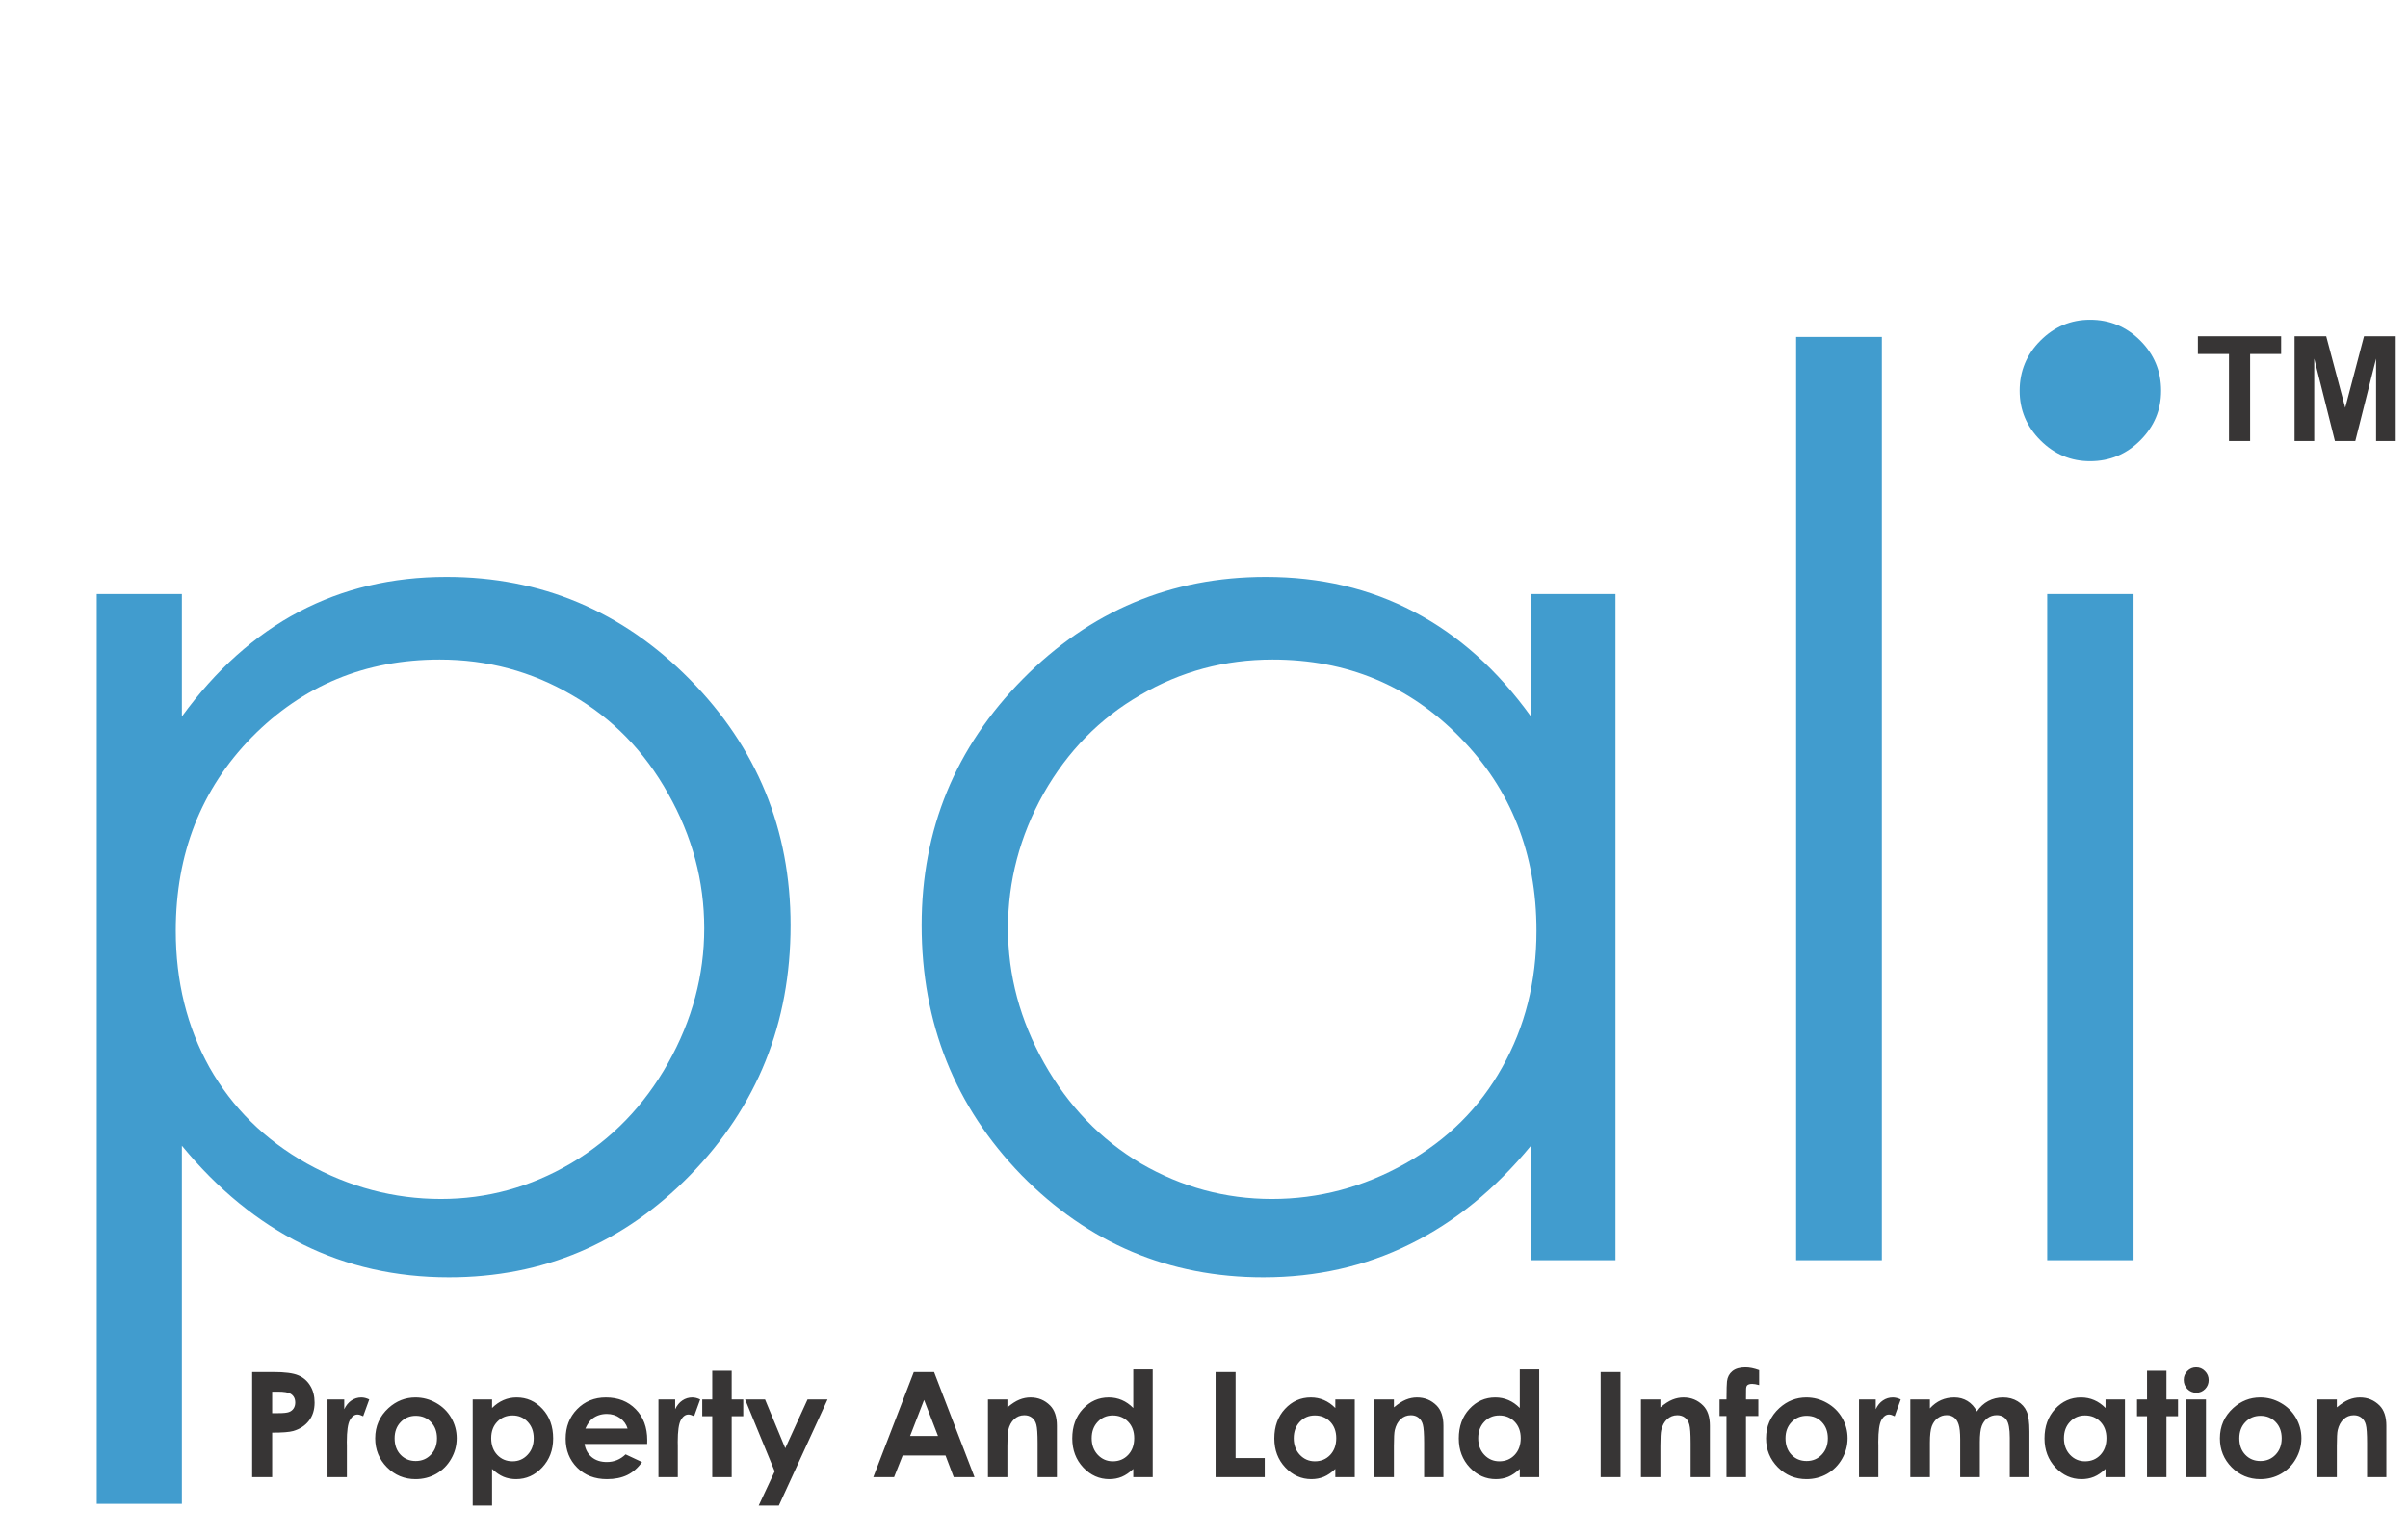 <svg width="768" height="490" viewBox="0 0 768 490" fill="none" xmlns="http://www.w3.org/2000/svg">
<path d="M30.859 189.5H58.008V228.563C68.815 213.719 81.25 202.586 95.312 195.164C109.375 187.742 125.065 184.031 142.383 184.031C172.591 184.031 198.437 194.904 219.922 216.648C241.406 238.393 252.148 264.565 252.148 295.164C252.148 326.414 241.471 352.977 220.117 374.852C198.893 396.596 173.242 407.469 143.164 407.469C126.237 407.469 110.677 403.953 96.484 396.922C82.292 389.891 69.466 379.409 58.008 365.477V479.734H30.859V189.5ZM140.234 210.398C116.536 210.398 96.549 218.667 80.273 235.203C64.128 251.74 56.055 272.313 56.055 296.922C56.055 313.068 59.635 327.586 66.797 340.477C74.088 353.367 84.44 363.589 97.852 371.141C111.393 378.693 125.651 382.469 140.625 382.469C155.339 382.469 169.141 378.693 182.031 371.141C195.052 363.458 205.404 352.781 213.086 339.109C220.768 325.438 224.609 311.115 224.609 296.141C224.609 281.036 220.768 266.714 213.086 253.172C205.534 239.63 195.312 229.148 182.422 221.727C169.531 214.174 155.469 210.398 140.234 210.398ZM515.234 189.5V402H488.281V365.477C476.823 379.409 463.932 389.891 449.609 396.922C435.417 403.953 419.857 407.469 402.93 407.469C372.852 407.469 347.135 396.596 325.781 374.852C304.557 352.977 293.945 326.414 293.945 295.164C293.945 264.565 304.687 238.393 326.172 216.648C347.656 194.904 373.503 184.031 403.711 184.031C421.159 184.031 436.914 187.742 450.977 195.164C465.169 202.586 477.604 213.719 488.281 228.563V189.5H515.234ZM405.859 210.398C390.625 210.398 376.562 214.174 363.672 221.727C350.781 229.148 340.495 239.63 332.812 253.172C325.26 266.714 321.484 281.036 321.484 296.141C321.484 311.115 325.325 325.438 333.008 339.109C340.69 352.781 350.977 363.458 363.867 371.141C376.888 378.693 390.82 382.469 405.664 382.469C420.638 382.469 434.831 378.693 448.242 371.141C461.654 363.589 471.94 353.367 479.102 340.477C486.393 327.586 490.039 313.068 490.039 296.922C490.039 272.313 481.901 251.74 465.625 235.203C449.479 218.667 429.557 210.398 405.859 210.398ZM572.851 107.469H600.195V402H572.851V107.469ZM666.601 102C672.851 102 678.19 104.214 682.617 108.641C687.044 113.068 689.258 118.406 689.258 124.656C689.258 130.776 687.044 136.049 682.617 140.477C678.19 144.904 672.851 147.117 666.601 147.117C660.482 147.117 655.208 144.904 650.781 140.477C646.354 136.049 644.141 130.776 644.141 124.656C644.141 118.406 646.354 113.068 650.781 108.641C655.208 104.214 660.482 102 666.601 102ZM652.93 189.5H680.469V402H652.93V189.5Z" fill="#419CCE"/>
<path d="M80.419 437.693H87.187C90.848 437.693 93.484 438.034 95.094 438.718C96.719 439.386 97.995 440.48 98.922 441.999C99.864 443.503 100.335 445.311 100.335 447.422C100.335 449.762 99.719 451.706 98.489 453.256C97.274 454.805 95.618 455.884 93.522 456.491C92.291 456.841 90.05 457.015 86.799 457.015V471.211H80.419V437.693ZM86.799 450.795H88.828C90.423 450.795 91.531 450.681 92.154 450.453C92.777 450.225 93.263 449.853 93.613 449.336C93.977 448.805 94.16 448.167 94.16 447.422C94.16 446.131 93.658 445.189 92.656 444.597C91.927 444.156 90.575 443.936 88.6 443.936H86.799V450.795ZM104.459 446.42H109.791V449.542C110.368 448.311 111.135 447.377 112.093 446.739C113.05 446.101 114.098 445.782 115.237 445.782C116.042 445.782 116.885 445.994 117.766 446.42L115.829 451.775C115.1 451.41 114.5 451.228 114.029 451.228C113.072 451.228 112.26 451.82 111.591 453.005C110.938 454.19 110.611 456.514 110.611 459.978L110.634 461.185V471.211H104.459V446.42ZM132.509 445.782C134.849 445.782 137.044 446.367 139.094 447.536C141.16 448.706 142.771 450.293 143.925 452.299C145.08 454.304 145.657 456.469 145.657 458.793C145.657 461.132 145.072 463.32 143.902 465.355C142.748 467.391 141.168 468.986 139.163 470.14C137.158 471.28 134.947 471.849 132.532 471.849C128.977 471.849 125.939 470.589 123.417 468.067C120.911 465.53 119.658 462.454 119.658 458.838C119.658 454.965 121.078 451.737 123.919 449.154C126.41 446.906 129.274 445.782 132.509 445.782ZM132.6 451.638C130.671 451.638 129.061 452.314 127.77 453.666C126.494 455.003 125.856 456.719 125.856 458.816C125.856 460.973 126.486 462.72 127.747 464.056C129.023 465.393 130.633 466.062 132.578 466.062C134.522 466.062 136.14 465.386 137.431 464.034C138.722 462.682 139.368 460.942 139.368 458.816C139.368 456.689 138.73 454.965 137.454 453.643C136.193 452.306 134.575 451.638 132.6 451.638ZM156.936 446.42V449.154C158.06 448.03 159.276 447.187 160.582 446.625C161.889 446.063 163.286 445.782 164.775 445.782C168.01 445.782 170.76 447.005 173.023 449.45C175.287 451.896 176.419 455.033 176.419 458.861C176.419 462.553 175.249 465.644 172.91 468.135C170.57 470.611 167.798 471.849 164.593 471.849C163.165 471.849 161.835 471.599 160.605 471.097C159.374 470.581 158.152 469.745 156.936 468.591V480.28H150.761V446.42H156.936ZM163.476 451.524C161.516 451.524 159.891 452.192 158.6 453.529C157.308 454.866 156.663 456.613 156.663 458.77C156.663 460.973 157.308 462.758 158.6 464.125C159.891 465.477 161.516 466.153 163.476 466.153C165.375 466.153 166.97 465.462 168.261 464.079C169.568 462.697 170.221 460.935 170.221 458.793C170.221 456.666 169.583 454.927 168.307 453.575C167.031 452.208 165.42 451.524 163.476 451.524ZM206.406 460.616H186.422C186.711 462.378 187.478 463.783 188.723 464.831C189.984 465.864 191.587 466.381 193.531 466.381C195.856 466.381 197.853 465.568 199.524 463.943L204.765 466.403C203.459 468.257 201.894 469.632 200.071 470.528C198.248 471.409 196.083 471.849 193.577 471.849C189.688 471.849 186.521 470.627 184.075 468.181C181.629 465.72 180.406 462.644 180.406 458.952C180.406 455.17 181.622 452.033 184.052 449.542C186.498 447.035 189.559 445.782 193.235 445.782C197.139 445.782 200.314 447.035 202.76 449.542C205.206 452.033 206.428 455.329 206.428 459.431L206.406 460.616ZM200.162 455.717C199.752 454.334 198.939 453.21 197.724 452.344C196.524 451.478 195.126 451.045 193.531 451.045C191.8 451.045 190.28 451.532 188.974 452.504C188.154 453.111 187.394 454.182 186.695 455.717H200.162ZM210.006 446.42H215.338V449.542C215.915 448.311 216.682 447.377 217.639 446.739C218.596 446.101 219.645 445.782 220.784 445.782C221.589 445.782 222.432 445.994 223.313 446.42L221.376 451.775C220.647 451.41 220.047 451.228 219.576 451.228C218.619 451.228 217.806 451.82 217.138 453.005C216.485 454.19 216.158 456.514 216.158 459.978L216.181 461.185V471.211H210.006V446.42ZM227.164 437.282H233.362V446.42H237.053V451.775H233.362V471.211H227.164V451.775H223.974V446.42H227.164V437.282ZM237.646 446.42H244.003L250.452 461.983L257.561 446.42H263.941L248.401 480.28H241.975L247.079 469.366L237.646 446.42ZM291.445 437.693H297.916L310.813 471.211H304.182L301.562 464.307H287.89L285.156 471.211H278.525L291.445 437.693ZM294.726 446.579L290.26 458.086H299.169L294.726 446.579ZM315.097 446.42H321.295V448.949C322.708 447.764 323.984 446.944 325.123 446.488C326.278 446.017 327.455 445.782 328.655 445.782C331.116 445.782 333.205 446.64 334.921 448.357C336.364 449.815 337.086 451.972 337.086 454.828V471.211H330.934V460.342C330.934 457.38 330.797 455.413 330.523 454.441C330.265 453.468 329.802 452.732 329.134 452.23C328.48 451.714 327.668 451.456 326.695 451.456C325.435 451.456 324.348 451.881 323.437 452.732C322.541 453.567 321.918 454.729 321.568 456.218C321.386 456.993 321.295 458.671 321.295 461.254V471.211H315.097V446.42ZM361.445 436.849H367.643V471.211H361.445V468.591C360.229 469.745 359.007 470.581 357.776 471.097C356.561 471.599 355.239 471.849 353.811 471.849C350.606 471.849 347.834 470.611 345.494 468.135C343.155 465.644 341.985 462.553 341.985 458.861C341.985 455.033 343.117 451.896 345.38 449.45C347.644 447.005 350.393 445.782 353.629 445.782C355.118 445.782 356.515 446.063 357.822 446.625C359.128 447.187 360.336 448.03 361.445 449.154V436.849ZM354.905 451.524C352.976 451.524 351.373 452.208 350.097 453.575C348.821 454.927 348.183 456.666 348.183 458.793C348.183 460.935 348.829 462.697 350.12 464.079C351.426 465.462 353.029 466.153 354.928 466.153C356.887 466.153 358.513 465.477 359.804 464.125C361.095 462.758 361.741 460.973 361.741 458.77C361.741 456.613 361.095 454.866 359.804 453.529C358.513 452.192 356.88 451.524 354.905 451.524ZM387.695 437.693H394.075V465.127H403.372V471.211H387.695V437.693ZM425.885 446.42H432.083V471.211H425.885V468.591C424.67 469.745 423.447 470.581 422.216 471.097C421.001 471.599 419.679 471.849 418.251 471.849C415.046 471.849 412.274 470.611 409.934 468.135C407.595 465.644 406.425 462.553 406.425 458.861C406.425 455.033 407.557 451.896 409.82 449.45C412.084 447.005 414.833 445.782 418.069 445.782C419.558 445.782 420.955 446.063 422.262 446.625C423.568 447.187 424.776 448.03 425.885 449.154V446.42ZM419.345 451.524C417.416 451.524 415.813 452.208 414.537 453.575C413.261 454.927 412.623 456.666 412.623 458.793C412.623 460.935 413.269 462.697 414.56 464.079C415.866 465.462 417.469 466.153 419.368 466.153C421.328 466.153 422.953 465.477 424.244 464.125C425.535 462.758 426.181 460.973 426.181 458.77C426.181 456.613 425.535 454.866 424.244 453.529C422.953 452.192 421.32 451.524 419.345 451.524ZM438.372 446.42H444.57V448.949C445.982 447.764 447.258 446.944 448.398 446.488C449.552 446.017 450.73 445.782 451.93 445.782C454.391 445.782 456.479 446.64 458.196 448.357C459.639 449.815 460.361 451.972 460.361 454.828V471.211H454.208V460.342C454.208 457.38 454.072 455.413 453.798 454.441C453.54 453.468 453.077 452.732 452.408 452.23C451.755 451.714 450.942 451.456 449.97 451.456C448.709 451.456 447.623 451.881 446.712 452.732C445.815 453.567 445.193 454.729 444.843 456.218C444.661 456.993 444.57 458.671 444.57 461.254V471.211H438.372V446.42ZM484.719 436.849H490.917V471.211H484.719V468.591C483.504 469.745 482.281 470.581 481.051 471.097C479.836 471.599 478.514 471.849 477.086 471.849C473.881 471.849 471.108 470.611 468.769 468.135C466.43 465.644 465.26 462.553 465.26 458.861C465.26 455.033 466.392 451.896 468.655 449.45C470.918 447.005 473.668 445.782 476.904 445.782C478.392 445.782 479.79 446.063 481.096 446.625C482.403 447.187 483.61 448.03 484.719 449.154V436.849ZM478.18 451.524C476.25 451.524 474.648 452.208 473.372 453.575C472.096 454.927 471.458 456.666 471.458 458.793C471.458 460.935 472.103 462.697 473.395 464.079C474.701 465.462 476.304 466.153 478.203 466.153C480.162 466.153 481.788 465.477 483.079 464.125C484.37 462.758 485.016 460.973 485.016 458.77C485.016 456.613 484.37 454.866 483.079 453.529C481.788 452.192 480.155 451.524 478.18 451.524ZM510.514 437.693H516.848V471.211H510.514V437.693ZM523.365 446.42H529.563V448.949C530.976 447.764 532.252 446.944 533.391 446.488C534.546 446.017 535.723 445.782 536.923 445.782C539.384 445.782 541.473 446.64 543.189 448.357C544.633 449.815 545.354 451.972 545.354 454.828V471.211H539.202V460.342C539.202 457.38 539.065 455.413 538.792 454.441C538.533 453.468 538.07 452.732 537.402 452.23C536.749 451.714 535.936 451.456 534.964 451.456C533.703 451.456 532.617 451.881 531.705 452.732C530.809 453.567 530.186 454.729 529.837 456.218C529.654 456.993 529.563 458.671 529.563 461.254V471.211H523.365V446.42ZM548.43 446.42H550.641C550.656 443.169 550.709 441.247 550.8 440.655C550.967 439.288 551.537 438.209 552.509 437.419C553.497 436.614 554.887 436.211 556.679 436.211C557.97 436.211 559.429 436.508 561.054 437.1V441.84C560.158 441.581 559.421 441.452 558.844 441.452C558.115 441.452 557.583 441.604 557.249 441.908C557.006 442.136 556.884 442.607 556.884 443.321L556.861 446.42H560.803V451.706H556.861V471.211H550.641V451.706H548.43V446.42ZM576.116 445.782C578.455 445.782 580.65 446.367 582.701 447.536C584.767 448.706 586.377 450.293 587.532 452.299C588.686 454.304 589.264 456.469 589.264 458.793C589.264 461.132 588.679 463.32 587.509 465.355C586.355 467.391 584.775 468.986 582.77 470.14C580.764 471.28 578.554 471.849 576.139 471.849C572.584 471.849 569.546 470.589 567.024 468.067C564.518 465.53 563.264 462.454 563.264 458.838C563.264 454.965 564.685 451.737 567.525 449.154C570.017 446.906 572.88 445.782 576.116 445.782ZM576.207 451.638C574.278 451.638 572.668 452.314 571.376 453.666C570.1 455.003 569.462 456.719 569.462 458.816C569.462 460.973 570.093 462.72 571.354 464.056C572.63 465.393 574.24 466.062 576.184 466.062C578.129 466.062 579.747 465.386 581.038 464.034C582.329 462.682 582.975 460.942 582.975 458.816C582.975 456.689 582.337 454.965 581.061 453.643C579.8 452.306 578.182 451.638 576.207 451.638ZM592.91 446.42H598.242V449.542C598.819 448.311 599.586 447.377 600.543 446.739C601.5 446.101 602.548 445.782 603.688 445.782C604.493 445.782 605.336 445.994 606.217 446.42L604.28 451.775C603.551 451.41 602.951 451.228 602.48 451.228C601.523 451.228 600.71 451.82 600.042 453.005C599.389 454.19 599.062 456.514 599.062 459.978L599.085 461.185V471.211H592.91V446.42ZM609.27 446.42H615.514V449.268C616.577 448.098 617.754 447.225 619.046 446.648C620.352 446.07 621.772 445.782 623.307 445.782C624.856 445.782 626.254 446.162 627.499 446.921C628.745 447.681 629.748 448.79 630.507 450.248C631.495 448.79 632.702 447.681 634.13 446.921C635.573 446.162 637.146 445.782 638.847 445.782C640.609 445.782 642.159 446.192 643.495 447.012C644.832 447.833 645.789 448.903 646.367 450.225C646.959 451.547 647.255 453.696 647.255 456.674V471.211H640.989V458.633C640.989 455.823 640.64 453.924 639.941 452.937C639.242 451.934 638.194 451.433 636.796 451.433C635.733 451.433 634.776 451.737 633.925 452.344C633.09 452.952 632.467 453.795 632.057 454.874C631.647 455.937 631.441 457.653 631.441 460.023V471.211H625.175V459.203C625.175 456.985 625.008 455.382 624.674 454.395C624.355 453.392 623.869 452.648 623.216 452.162C622.562 451.676 621.772 451.433 620.846 451.433C619.813 451.433 618.871 451.744 618.02 452.367C617.185 452.975 616.554 453.833 616.129 454.942C615.719 456.051 615.514 457.798 615.514 460.183V471.211H609.27V446.42ZM671.523 446.42H677.721V471.211H671.523V468.591C670.308 469.745 669.085 470.581 667.854 471.097C666.639 471.599 665.317 471.849 663.889 471.849C660.684 471.849 657.912 470.611 655.572 468.135C653.233 465.644 652.063 462.553 652.063 458.861C652.063 455.033 653.195 451.896 655.458 449.45C657.722 447.005 660.471 445.782 663.707 445.782C665.196 445.782 666.593 446.063 667.9 446.625C669.206 447.187 670.414 448.03 671.523 449.154V446.42ZM664.983 451.524C663.054 451.524 661.451 452.208 660.175 453.575C658.899 454.927 658.261 456.666 658.261 458.793C658.261 460.935 658.907 462.697 660.198 464.079C661.504 465.462 663.107 466.153 665.006 466.153C666.966 466.153 668.591 465.477 669.882 464.125C671.173 462.758 671.819 460.973 671.819 458.77C671.819 456.613 671.173 454.866 669.882 453.529C668.591 452.192 666.958 451.524 664.983 451.524ZM684.762 437.282H690.96V446.42H694.651V451.775H690.96V471.211H684.762V451.775H681.572V446.42H684.762V437.282ZM700.439 436.211C701.533 436.211 702.467 436.606 703.242 437.396C704.031 438.186 704.426 439.143 704.426 440.267C704.426 441.376 704.039 442.326 703.264 443.116C702.49 443.89 701.563 444.278 700.484 444.278C699.375 444.278 698.426 443.883 697.636 443.093C696.861 442.288 696.474 441.316 696.474 440.176C696.474 439.083 696.861 438.148 697.636 437.374C698.411 436.599 699.345 436.211 700.439 436.211ZM697.317 446.42H703.561V471.211H697.317V446.42ZM720.855 445.782C723.195 445.782 725.39 446.367 727.441 447.536C729.507 448.706 731.117 450.293 732.271 452.299C733.426 454.304 734.003 456.469 734.003 458.793C734.003 461.132 733.418 463.32 732.249 465.355C731.094 467.391 729.514 468.986 727.509 470.14C725.504 471.28 723.294 471.849 720.878 471.849C717.324 471.849 714.285 470.589 711.764 468.067C709.257 465.53 708.004 462.454 708.004 458.838C708.004 454.965 709.424 451.737 712.265 449.154C714.756 446.906 717.62 445.782 720.855 445.782ZM720.947 451.638C719.017 451.638 717.407 452.314 716.116 453.666C714.84 455.003 714.202 456.719 714.202 458.816C714.202 460.973 714.832 462.72 716.093 464.056C717.369 465.393 718.979 466.062 720.924 466.062C722.868 466.062 724.486 465.386 725.777 464.034C727.069 462.682 727.714 460.942 727.714 458.816C727.714 456.689 727.076 454.965 725.8 453.643C724.539 452.306 722.921 451.638 720.947 451.638ZM739.107 446.42H745.305V448.949C746.718 447.764 747.994 446.944 749.134 446.488C750.288 446.017 751.465 445.782 752.665 445.782C755.126 445.782 757.215 446.64 758.932 448.357C760.375 449.815 761.096 451.972 761.096 454.828V471.211H754.944V460.342C754.944 457.38 754.807 455.413 754.534 454.441C754.276 453.468 753.812 452.732 753.144 452.23C752.491 451.714 751.678 451.456 750.706 451.456C749.445 451.456 748.359 451.881 747.447 452.732C746.551 453.567 745.928 454.729 745.579 456.218C745.397 456.993 745.305 458.671 745.305 461.254V471.211H739.107V446.42Z" fill="#373535"/>
<path d="M710.902 140.685V112.931H700.99V107.28H727.536V112.931H717.647V140.685H710.902ZM731.82 140.685V107.28H741.914L747.976 130.066L753.968 107.28H764.086V140.685H757.819V114.389L751.189 140.685H744.694L738.086 114.389V140.685H731.82Z" fill="#373535"/>
</svg>
